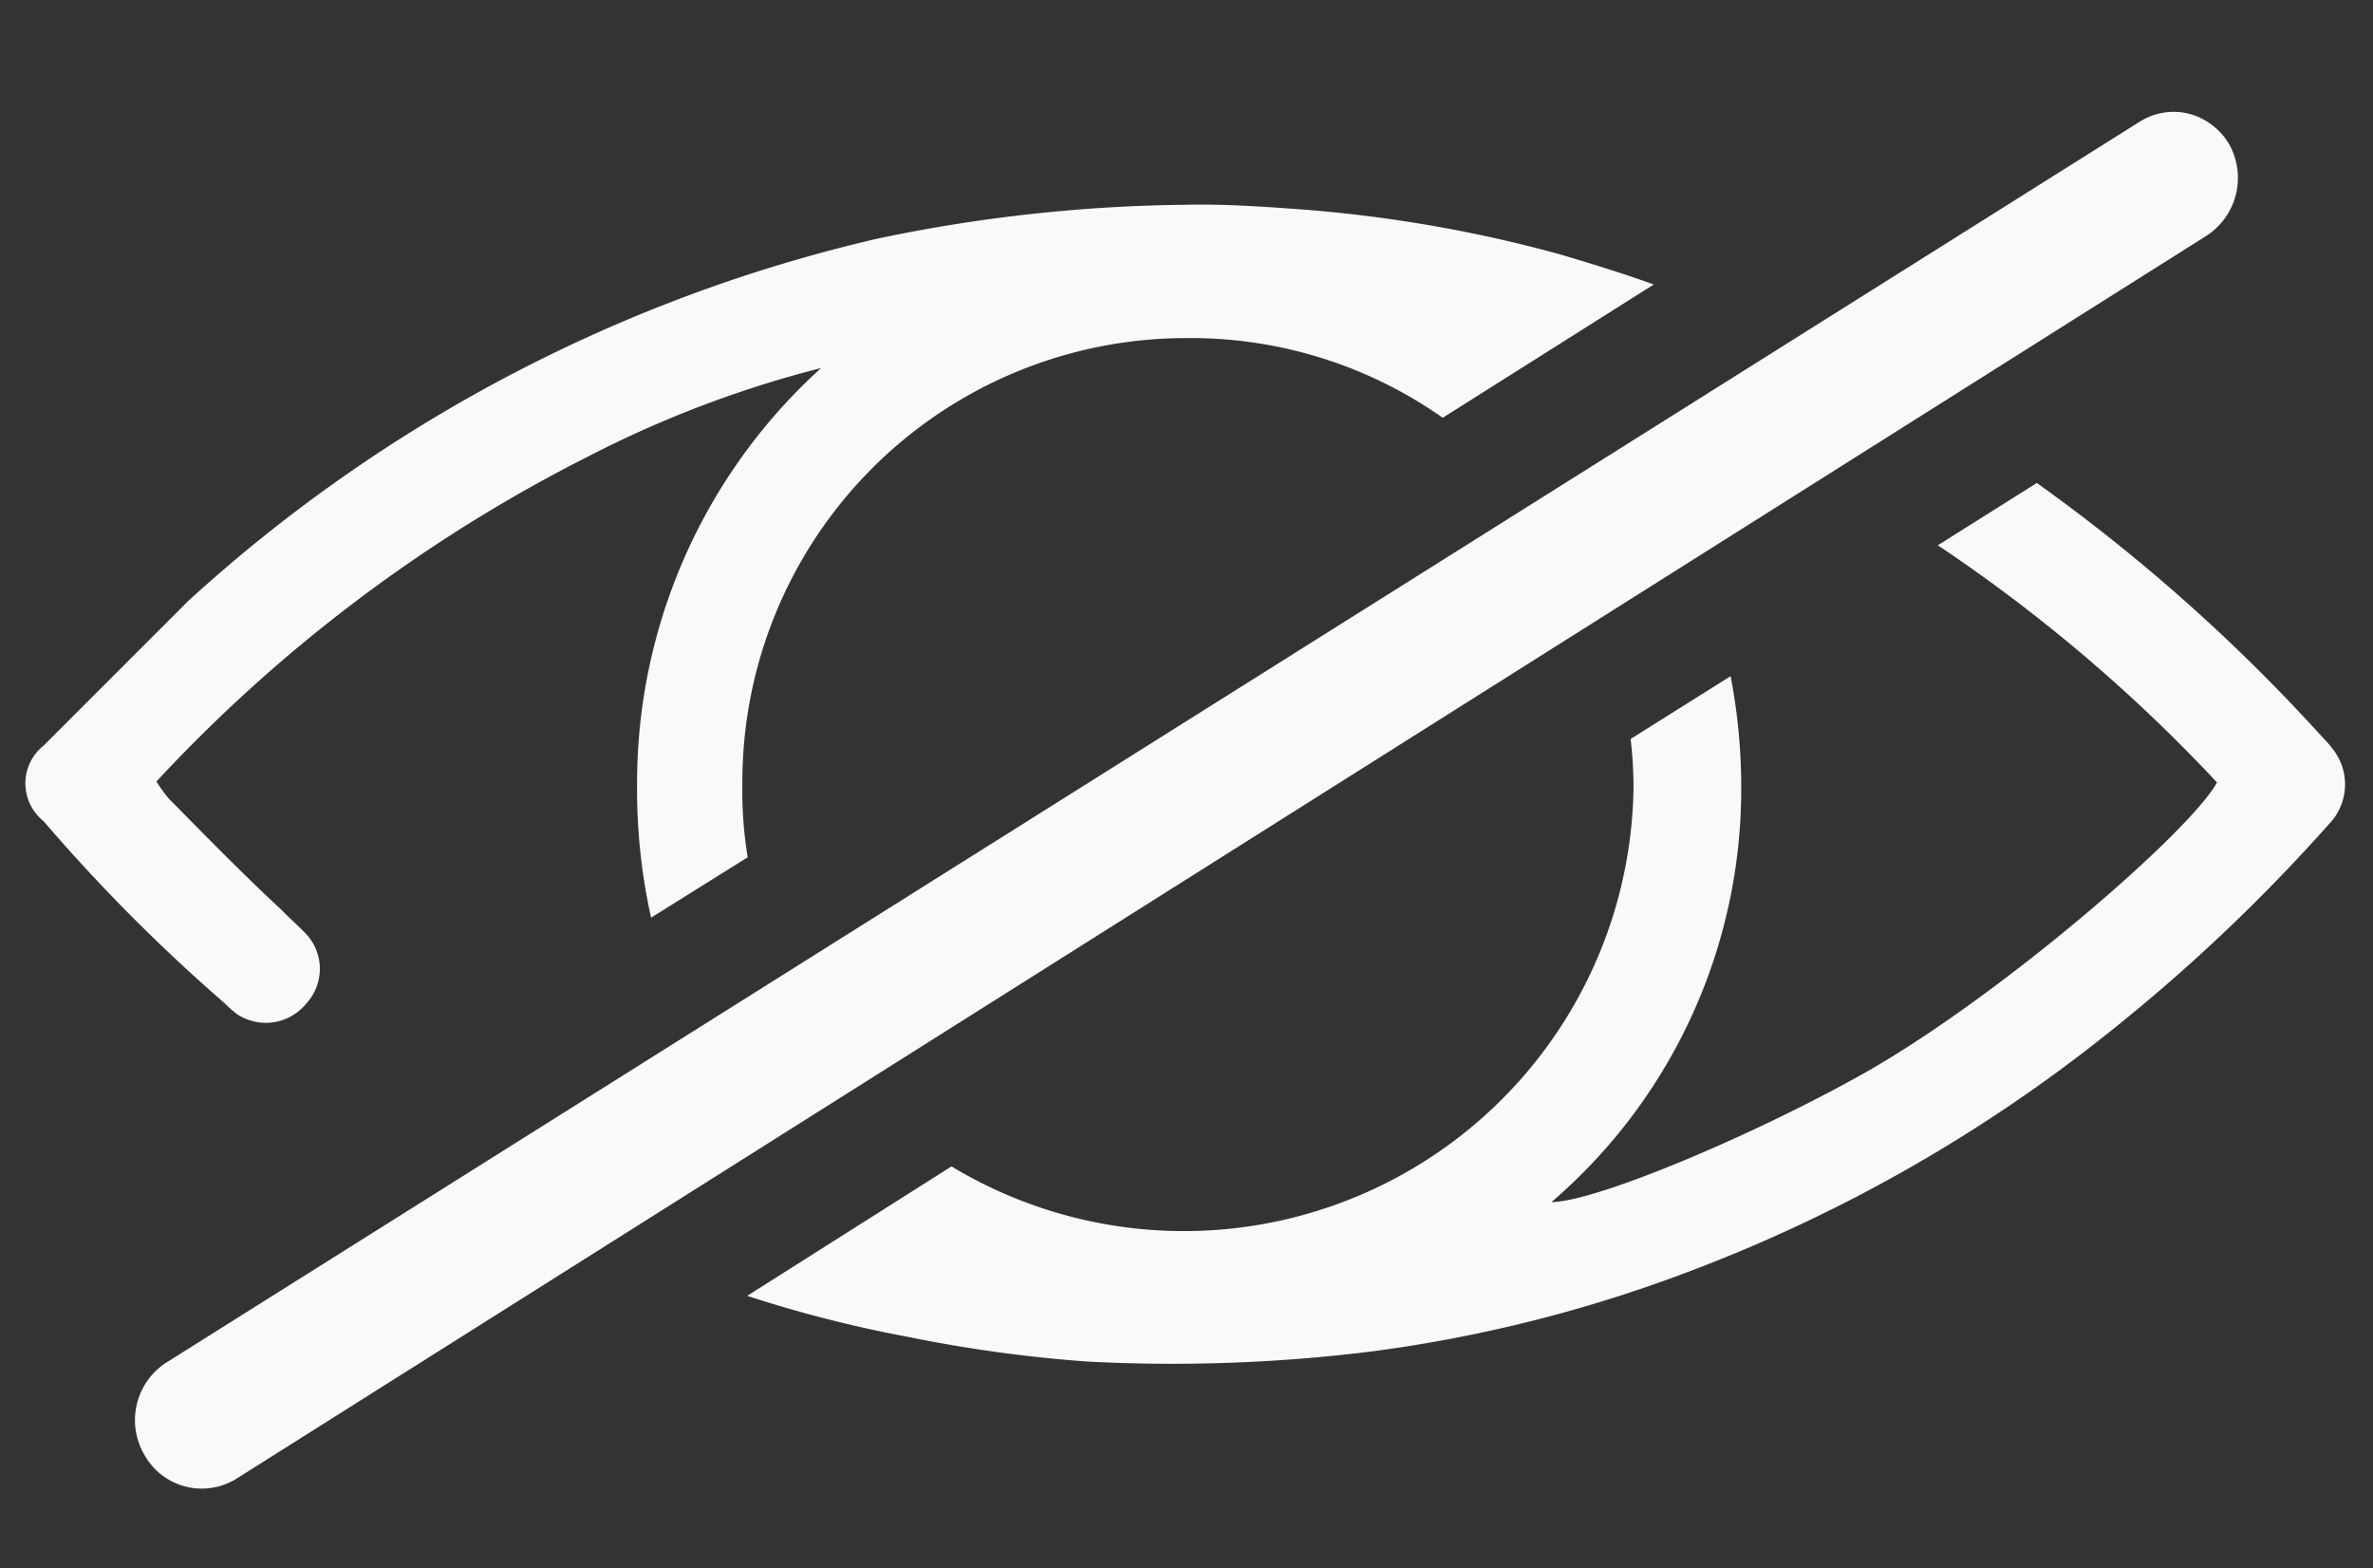 <svg id="Capa_1" data-name="Capa 1" xmlns="http://www.w3.org/2000/svg" viewBox="0 0 49.13 32.47"><rect x="0" y="0" width="49.13" height="32.47" fill="#333333" stroke="none"/><defs><style>.cls-1{fill:#f9f9f9;}</style></defs><title>JD__Meca_SeePassword</title><path class="cls-1" d="M48.29,15.5a2.41,2.41,0,0,0-.21-.24A36.9,36.9,0,0,0,42.17,10l-2.05,1.29a33.06,33.06,0,0,1,5.78,4.91c-.54,1-4.44,4.39-7.27,6-2.21,1.25-5.53,2.67-6.51,2.69a11.27,11.27,0,0,0,3.93-8.6A12.08,12.08,0,0,0,35.83,14l-2.07,1.3a8.72,8.72,0,0,1,.06,1A9.31,9.31,0,0,1,19.7,24.15l-4.23,2.68a26.19,26.19,0,0,0,3.33.85,29.12,29.12,0,0,0,3.7.51,33.41,33.41,0,0,0,5.83-.2,29.12,29.12,0,0,0,6.39-1.57,32,32,0,0,0,9-5.09,36.49,36.49,0,0,0,4.51-4.28A1.18,1.18,0,0,0,48.29,15.5Z"/><path class="cls-1" d="M4.91,21a1.08,1.08,0,0,0,1.43-.22,1.06,1.06,0,0,0,0-1.44c-.16-.17-.34-.32-.5-.49C5,18.07,4.26,17.31,3.5,16.54a2.56,2.56,0,0,1-.26-.36,31.67,31.67,0,0,1,8.9-6.71A22.74,22.74,0,0,1,17,7.62a11.59,11.59,0,0,0-3.81,8.63A12.17,12.17,0,0,0,13.48,19l2-1.25a8.39,8.39,0,0,1-.11-1.51A9.19,9.19,0,0,1,24.58,7a9.06,9.06,0,0,1,5.29,1.65l4.37-2.76c-.67-.24-1.35-.45-2-.64A28.38,28.38,0,0,0,27,4.34c-.82-.06-1.65-.12-2.47-.1a32.43,32.43,0,0,0-6.36.7,31.79,31.79,0,0,0-14.27,7.5c-1,1-2,2-3,3A1,1,0,0,0,.9,17a36.27,36.27,0,0,0,3.76,3.78A2.43,2.43,0,0,0,4.91,21Z"/><path class="cls-1" d="M46.16,3a1.37,1.37,0,0,0-.86-.65,1.31,1.31,0,0,0-1,.17L3.43,28.22A1.42,1.42,0,0,0,3,30.14a1.36,1.36,0,0,0,1.89.48L45.7,4.87A1.43,1.43,0,0,0,46.16,3Z"/></svg>